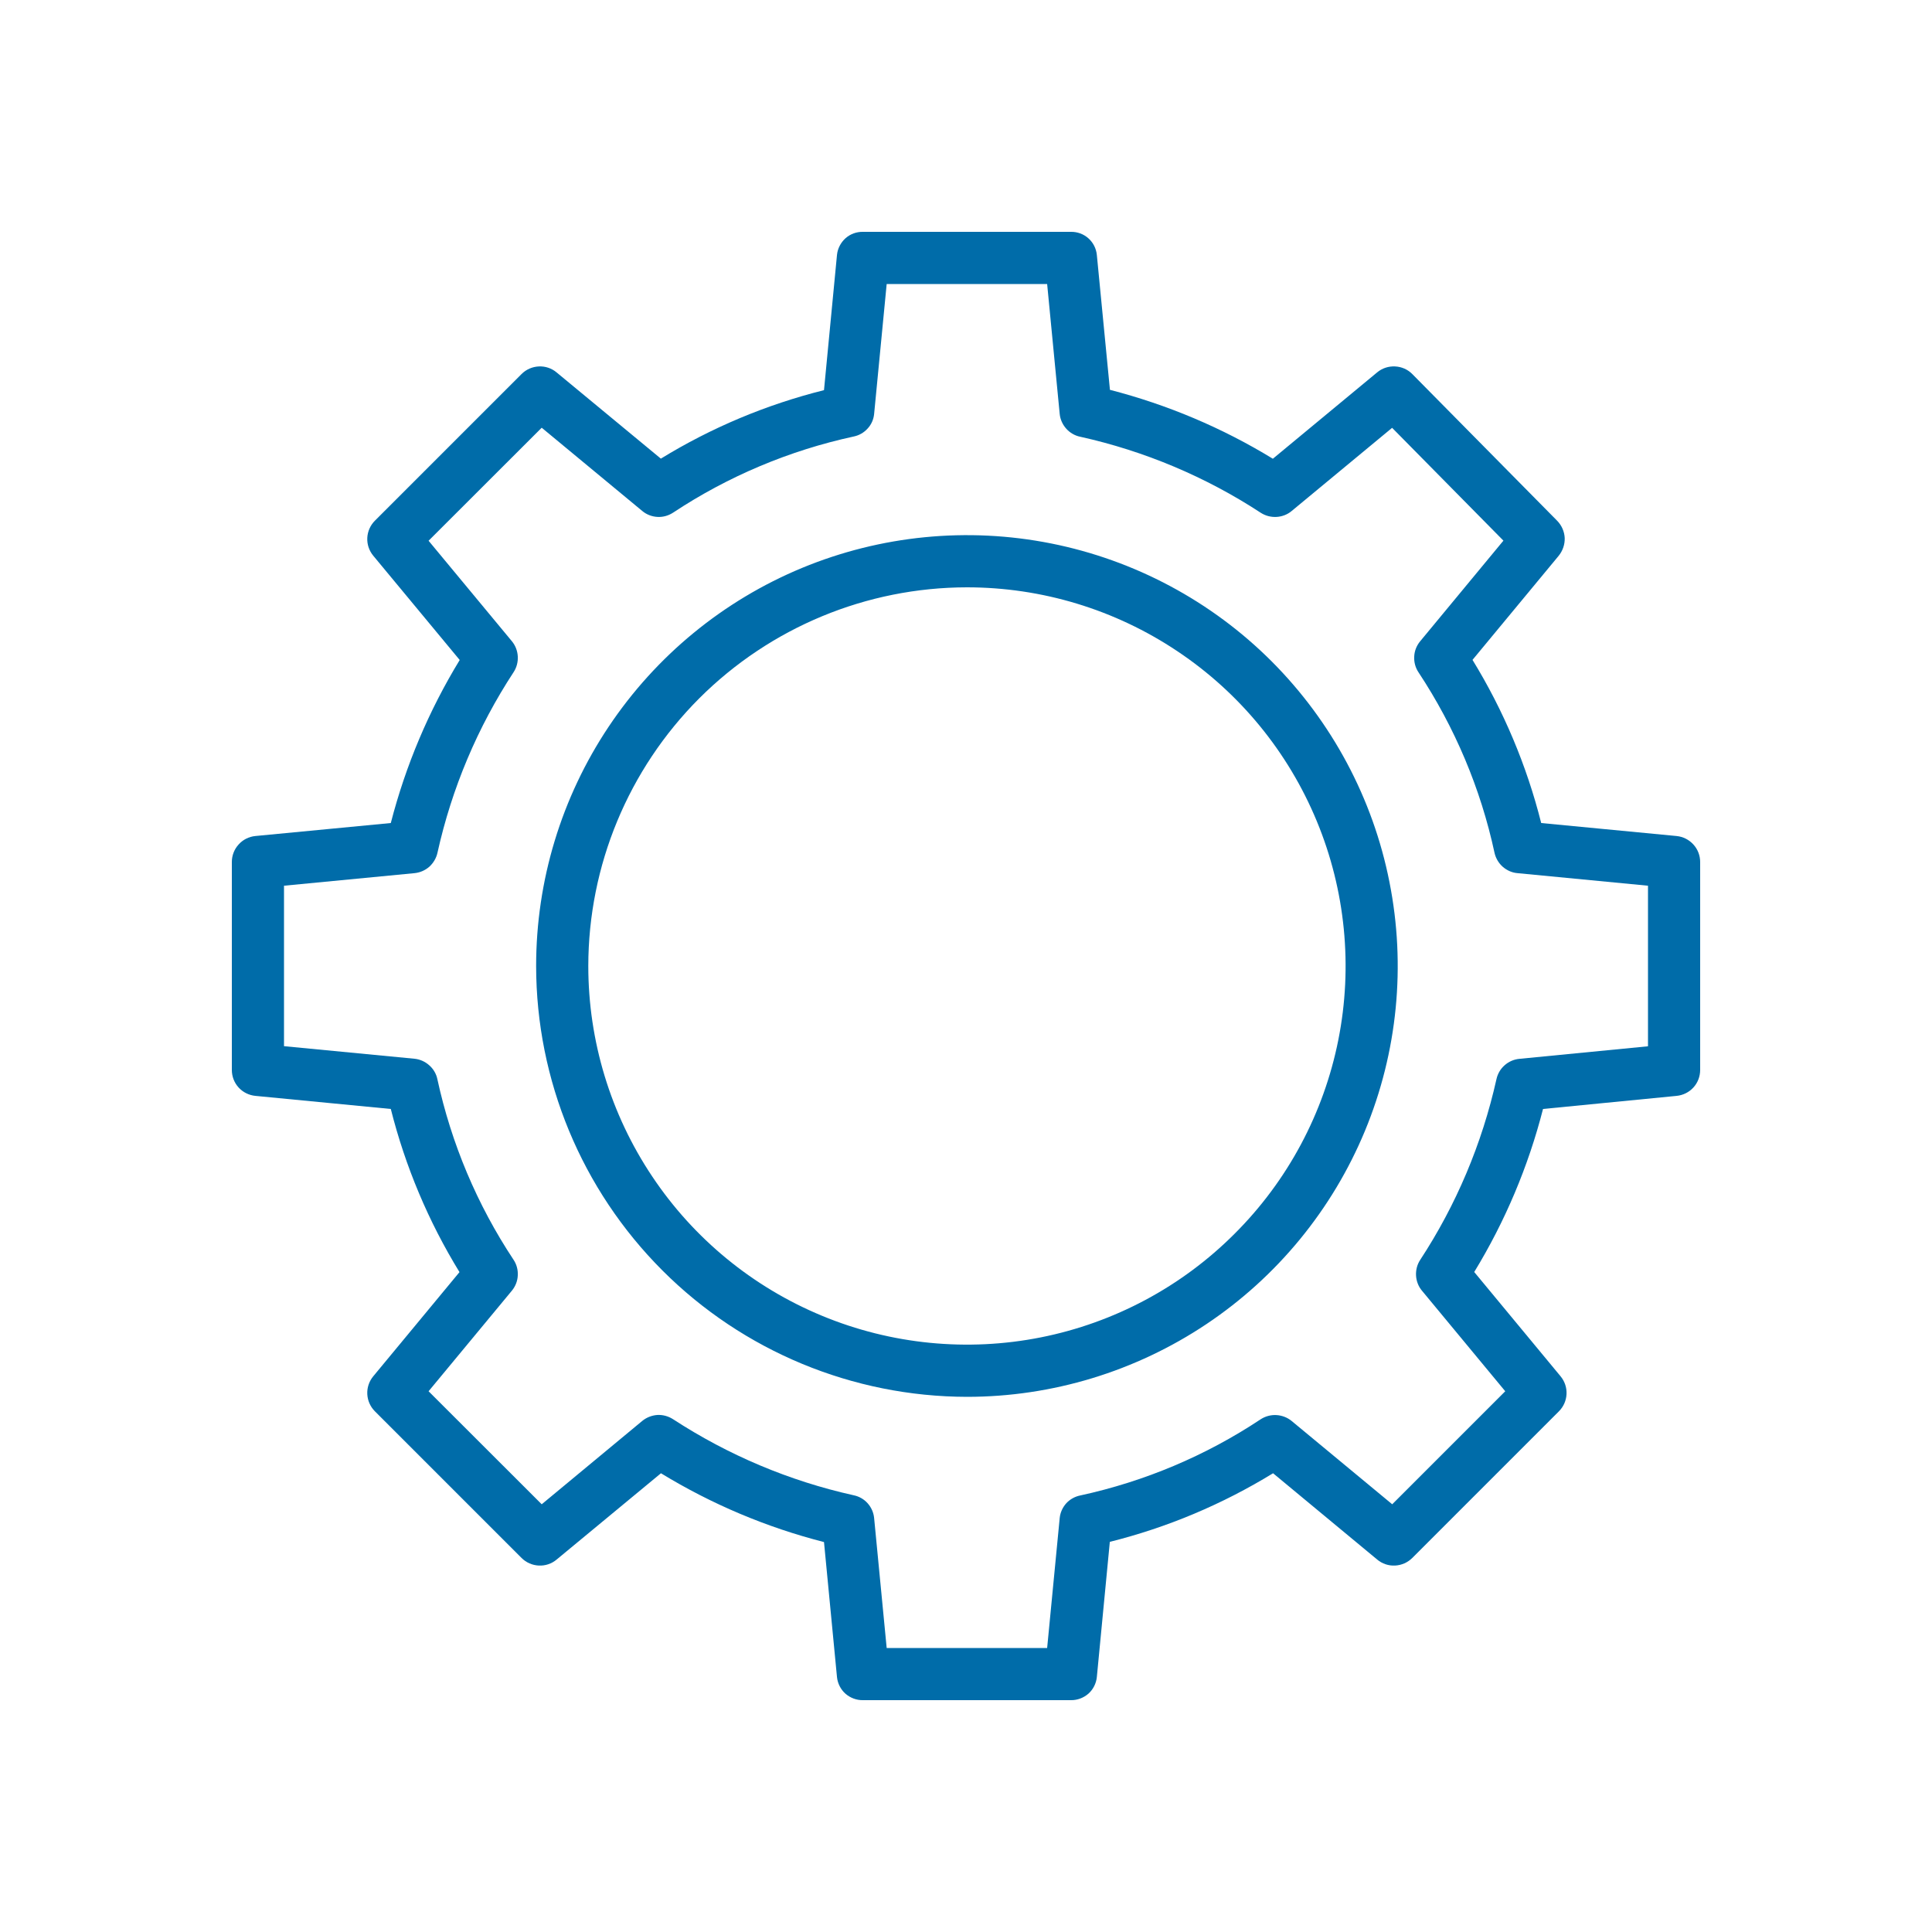 <svg width="18" height="18" viewBox="0 0 18 18" fill="none" xmlns="http://www.w3.org/2000/svg">
<path d="M2.379 10.21L3.641 10.332C3.776 10.868 3.992 11.381 4.281 11.852L3.478 12.822C3.439 12.869 3.419 12.928 3.422 12.989C3.425 13.049 3.45 13.106 3.493 13.149L4.859 14.515C4.902 14.558 4.959 14.583 5.02 14.586C5.08 14.589 5.14 14.569 5.186 14.53L6.158 13.726C6.63 14.014 7.141 14.23 7.677 14.367L7.798 15.625C7.804 15.684 7.832 15.74 7.877 15.78C7.922 15.819 7.98 15.841 8.04 15.84H9.977C10.037 15.841 10.095 15.819 10.14 15.78C10.185 15.74 10.213 15.684 10.219 15.625L10.34 14.365C10.877 14.231 11.389 14.015 11.861 13.726L12.831 14.53C12.877 14.569 12.937 14.589 12.997 14.586C13.058 14.583 13.115 14.558 13.158 14.515L14.524 13.149C14.567 13.106 14.592 13.049 14.595 12.989C14.598 12.928 14.578 12.869 14.539 12.822L13.735 11.851C14.023 11.379 14.239 10.867 14.376 10.332L15.621 10.21C15.681 10.204 15.737 10.176 15.777 10.132C15.818 10.087 15.84 10.029 15.84 9.968V8.031C15.84 7.971 15.818 7.913 15.777 7.868C15.736 7.823 15.681 7.795 15.62 7.789L14.359 7.668C14.224 7.132 14.008 6.619 13.719 6.148L14.522 5.178C14.56 5.131 14.58 5.072 14.578 5.012C14.575 4.952 14.55 4.895 14.508 4.852L13.159 3.486C13.116 3.442 13.059 3.417 12.998 3.414C12.937 3.411 12.878 3.43 12.831 3.469L11.859 4.274C11.388 3.986 10.876 3.77 10.341 3.632L10.219 2.375C10.213 2.315 10.185 2.26 10.14 2.22C10.095 2.18 10.037 2.159 9.977 2.16H8.04C7.98 2.159 7.922 2.18 7.877 2.22C7.833 2.26 7.804 2.315 7.798 2.375L7.677 3.635C7.141 3.769 6.628 3.984 6.157 4.273L5.186 3.47C5.14 3.431 5.08 3.411 5.02 3.414C4.959 3.417 4.902 3.442 4.859 3.485L3.493 4.851C3.45 4.894 3.425 4.951 3.422 5.011C3.419 5.072 3.439 5.131 3.478 5.178L4.283 6.149C3.995 6.621 3.779 7.133 3.641 7.668L2.379 7.789C2.319 7.795 2.263 7.823 2.223 7.868C2.182 7.913 2.16 7.971 2.16 8.031V9.968C2.16 10.029 2.182 10.087 2.223 10.132C2.263 10.176 2.319 10.204 2.379 10.21ZM2.646 8.252L3.861 8.135C3.913 8.13 3.961 8.109 4 8.075C4.038 8.04 4.065 7.995 4.076 7.944C4.209 7.345 4.449 6.775 4.786 6.261C4.814 6.218 4.827 6.166 4.824 6.115C4.821 6.063 4.802 6.014 4.769 5.974L3.993 5.038L5.047 3.985L5.983 4.76C6.023 4.794 6.073 4.813 6.125 4.816C6.178 4.819 6.229 4.804 6.273 4.775C6.784 4.437 7.354 4.197 7.953 4.067C8.003 4.057 8.049 4.031 8.083 3.993C8.118 3.956 8.139 3.908 8.144 3.857L8.261 2.646H9.756L9.873 3.857C9.878 3.908 9.9 3.956 9.934 3.994C9.968 4.032 10.014 4.059 10.064 4.069C10.663 4.202 11.234 4.442 11.747 4.778C11.791 4.806 11.842 4.819 11.894 4.816C11.945 4.813 11.995 4.794 12.034 4.761L12.97 3.986L14.007 5.037L13.231 5.975C13.198 6.015 13.178 6.065 13.176 6.117C13.173 6.169 13.187 6.221 13.216 6.264C13.554 6.776 13.795 7.346 13.924 7.945C13.935 7.995 13.962 8.041 14 8.075C14.039 8.109 14.087 8.131 14.139 8.135L15.354 8.252V9.748L14.155 9.865C14.104 9.87 14.056 9.891 14.018 9.925C13.979 9.959 13.953 10.005 13.942 10.055C13.808 10.655 13.568 11.225 13.231 11.739C13.203 11.782 13.19 11.833 13.193 11.885C13.196 11.936 13.215 11.986 13.248 12.025L14.024 12.962L12.971 14.015L12.034 13.239C11.994 13.206 11.944 13.187 11.892 13.184C11.84 13.181 11.788 13.195 11.744 13.224C11.233 13.563 10.663 13.803 10.064 13.933C10.014 13.943 9.968 13.969 9.934 14.006C9.9 14.044 9.878 14.092 9.873 14.143L9.756 15.354H8.261L8.144 14.143C8.139 14.092 8.118 14.044 8.083 14.005C8.049 13.967 8.003 13.941 7.953 13.931C7.354 13.798 6.784 13.557 6.27 13.222C6.226 13.194 6.175 13.18 6.123 13.183C6.072 13.187 6.023 13.206 5.983 13.239L5.047 14.015L3.993 12.962L4.769 12.025C4.802 11.985 4.822 11.935 4.824 11.883C4.827 11.831 4.813 11.779 4.784 11.736C4.445 11.224 4.205 10.654 4.075 10.055C4.065 10.005 4.038 9.959 3.999 9.925C3.961 9.891 3.913 9.869 3.861 9.864L2.646 9.747V8.252Z" fill="#006CA9"/>
<path d="M9.009 13.014C9.803 13.014 10.579 12.778 11.239 12.337C11.899 11.896 12.413 11.269 12.717 10.536C13.021 9.802 13.1 8.995 12.945 8.217C12.791 7.438 12.408 6.723 11.847 6.161C11.286 5.6 10.57 5.218 9.792 5.063C9.013 4.908 8.206 4.988 7.473 5.291C6.739 5.595 6.112 6.11 5.671 6.77C5.23 7.43 4.995 8.206 4.995 9C4.996 10.064 5.419 11.084 6.172 11.837C6.924 12.589 7.945 13.012 9.009 13.014ZM9.009 5.472C9.707 5.472 10.389 5.679 10.969 6.067C11.549 6.454 12.001 7.005 12.268 7.65C12.535 8.294 12.605 9.004 12.469 9.688C12.333 10.372 11.997 11.001 11.503 11.494C11.01 11.988 10.381 12.324 9.697 12.46C9.013 12.596 8.303 12.526 7.659 12.259C7.014 11.992 6.463 11.54 6.076 10.96C5.688 10.38 5.481 9.697 5.481 9C5.482 8.064 5.854 7.168 6.515 6.506C7.177 5.845 8.073 5.473 9.009 5.472Z" fill="#006CA9"/>
</svg>
